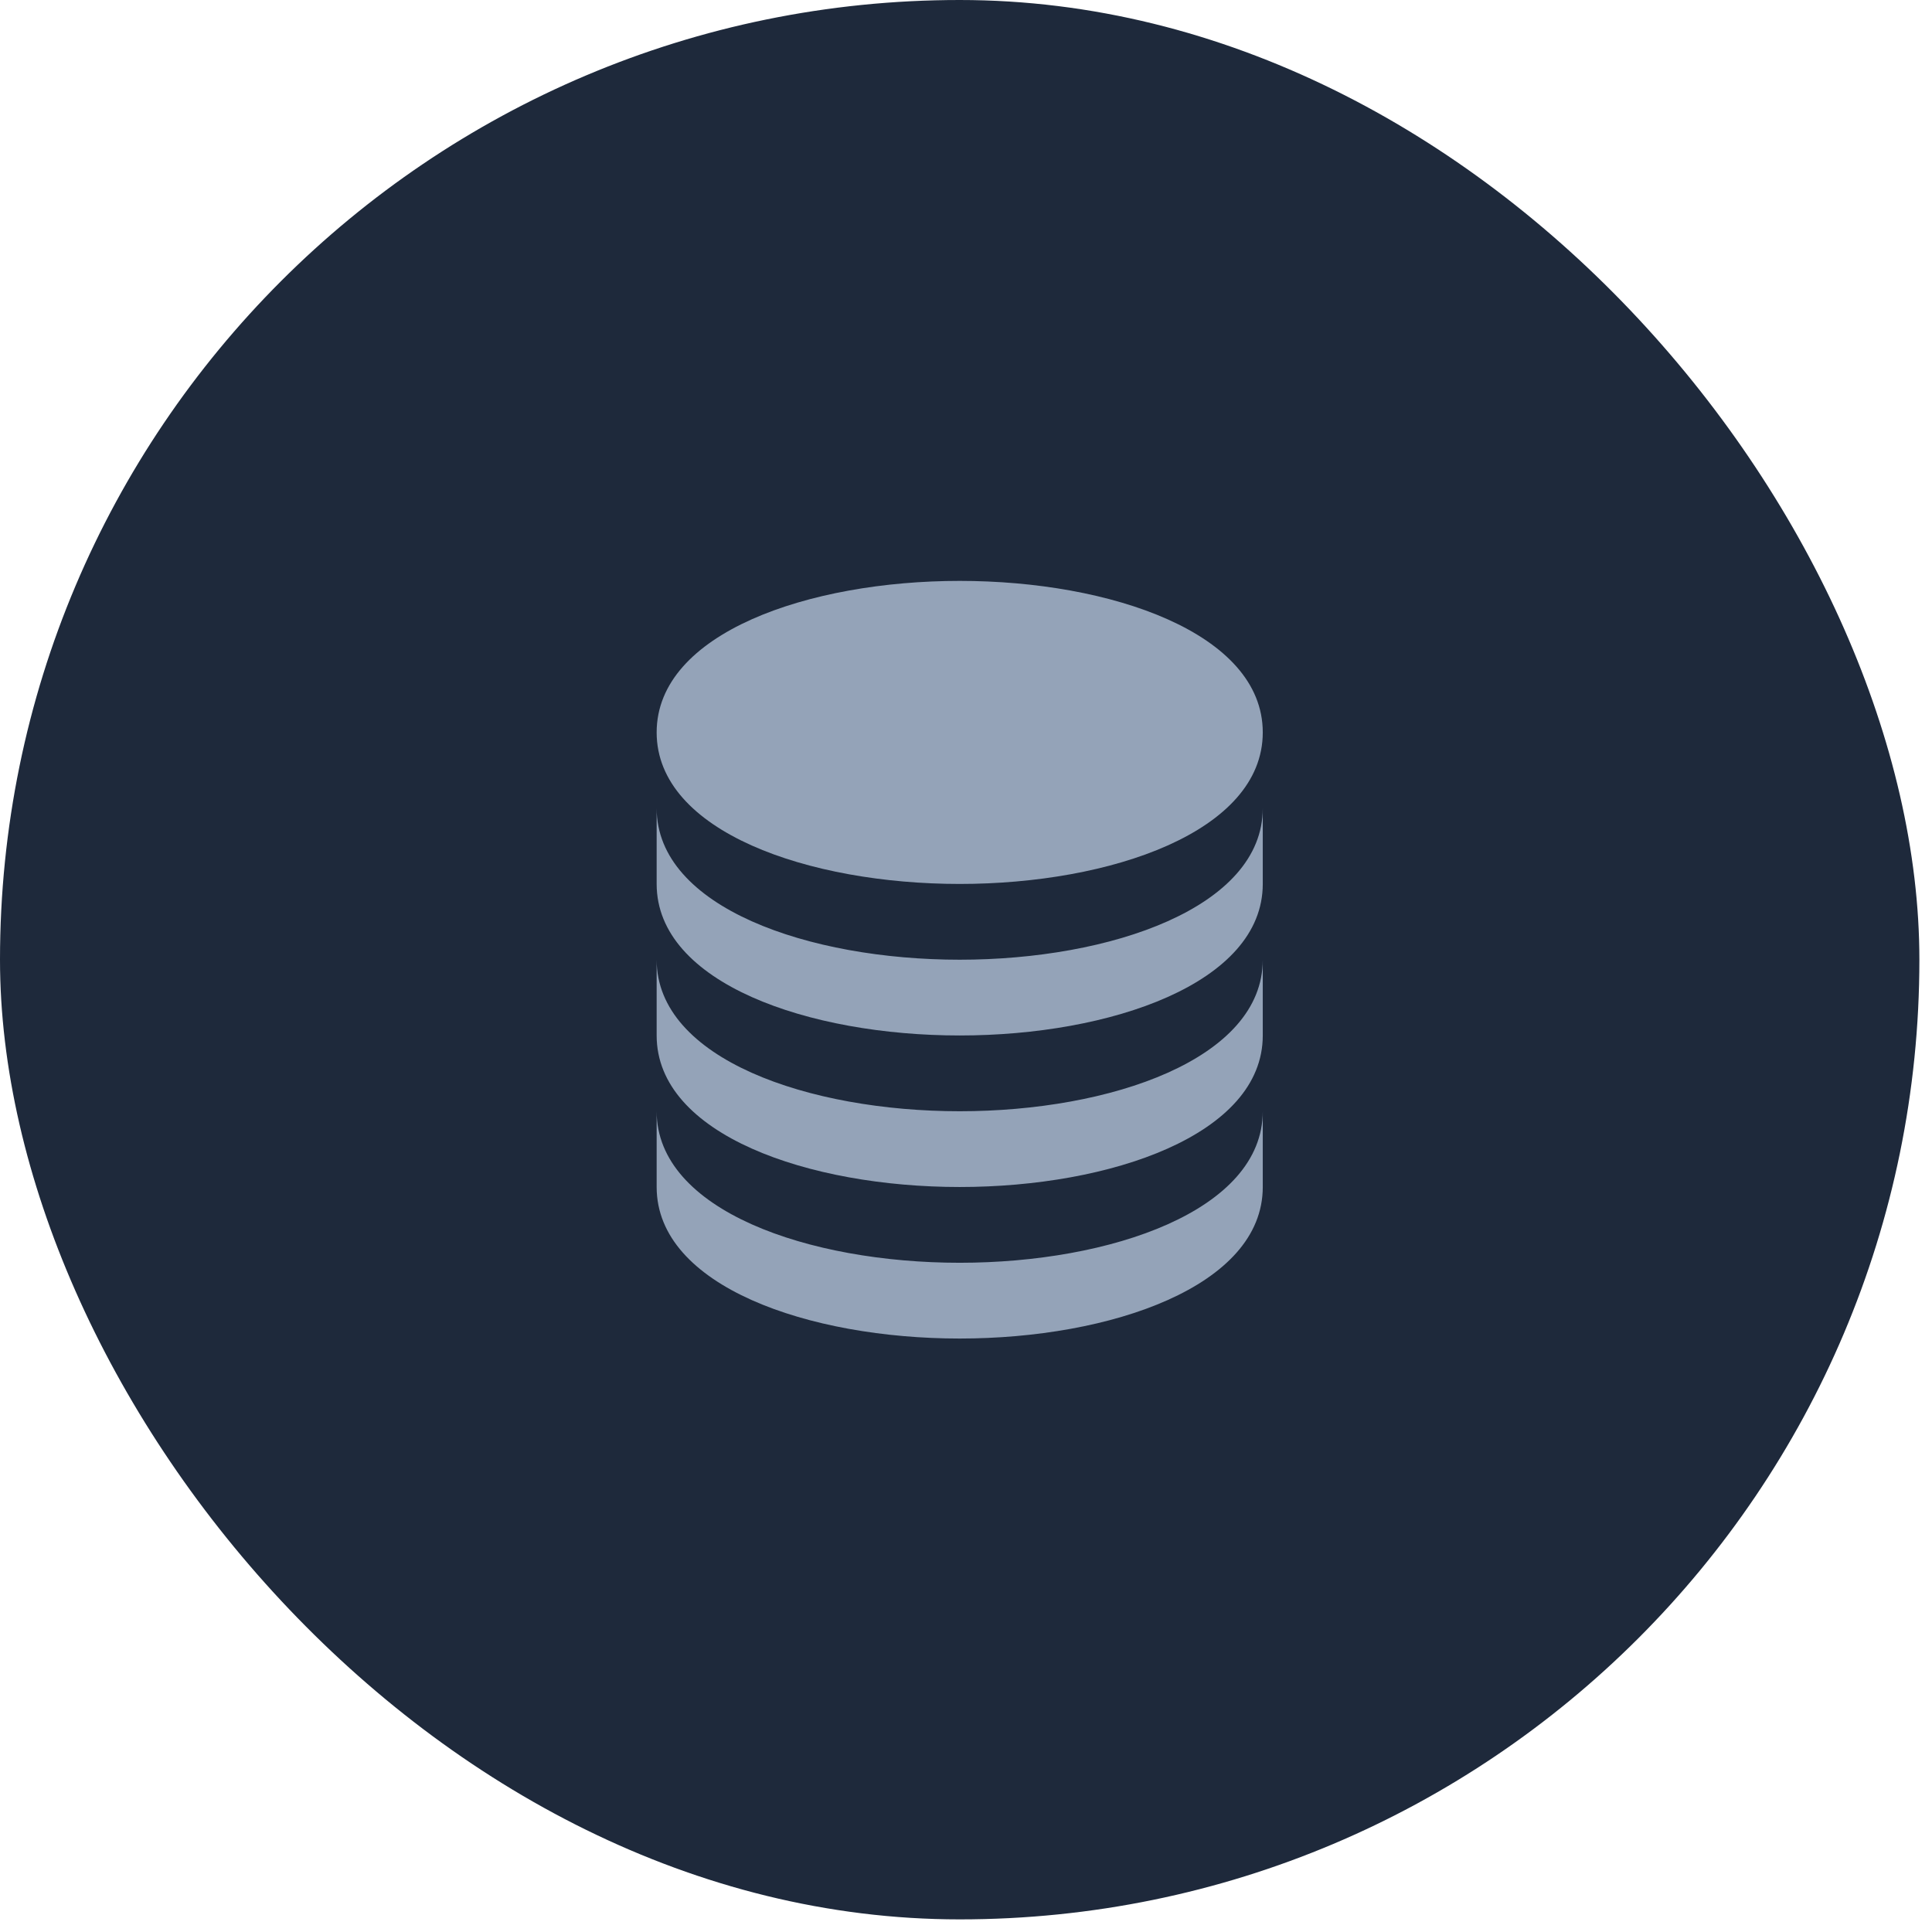 <svg width="51" height="51" viewBox="0 0 51 51" fill="none" xmlns="http://www.w3.org/2000/svg">
    <rect y="0" width="50.667" height="50.667" rx="25.333" fill="#1E293B"/>
    <path d="M25.334 23.334C29.309 23.334 33.334 21.959 33.334 19.334C33.334 16.707 29.309 15.334 25.334 15.334C21.358 15.334 17.334 16.707 17.334 19.334C17.334 21.959 21.358 23.334 25.334 23.334Z" fill="#94A3B8"/>
    <path d="M17.334 23.334C17.334 25.959 21.358 27.334 25.334 27.334C29.309 27.334 33.334 25.959 33.334 23.334V21.334C33.334 23.959 29.309 25.334 25.334 25.334C21.358 25.334 17.334 23.959 17.334 21.334V23.334Z" fill="#94A3B8"/>
    <path d="M17.334 27.334C17.334 29.959 21.358 31.334 25.334 31.334C29.309 31.334 33.334 29.959 33.334 27.334V25.334C33.334 27.959 29.309 29.334 25.334 29.334C21.358 29.334 17.334 27.959 17.334 25.334V27.334Z" fill="#94A3B8"/>
    <path d="M17.334 31.334C17.334 33.959 21.358 35.334 25.334 35.334C29.309 35.334 33.334 33.959 33.334 31.334V29.334C33.334 31.959 29.309 33.334 25.334 33.334C21.358 33.334 17.334 31.959 17.334 29.334V31.334Z" fill="#94A3B8"/>
</svg>
